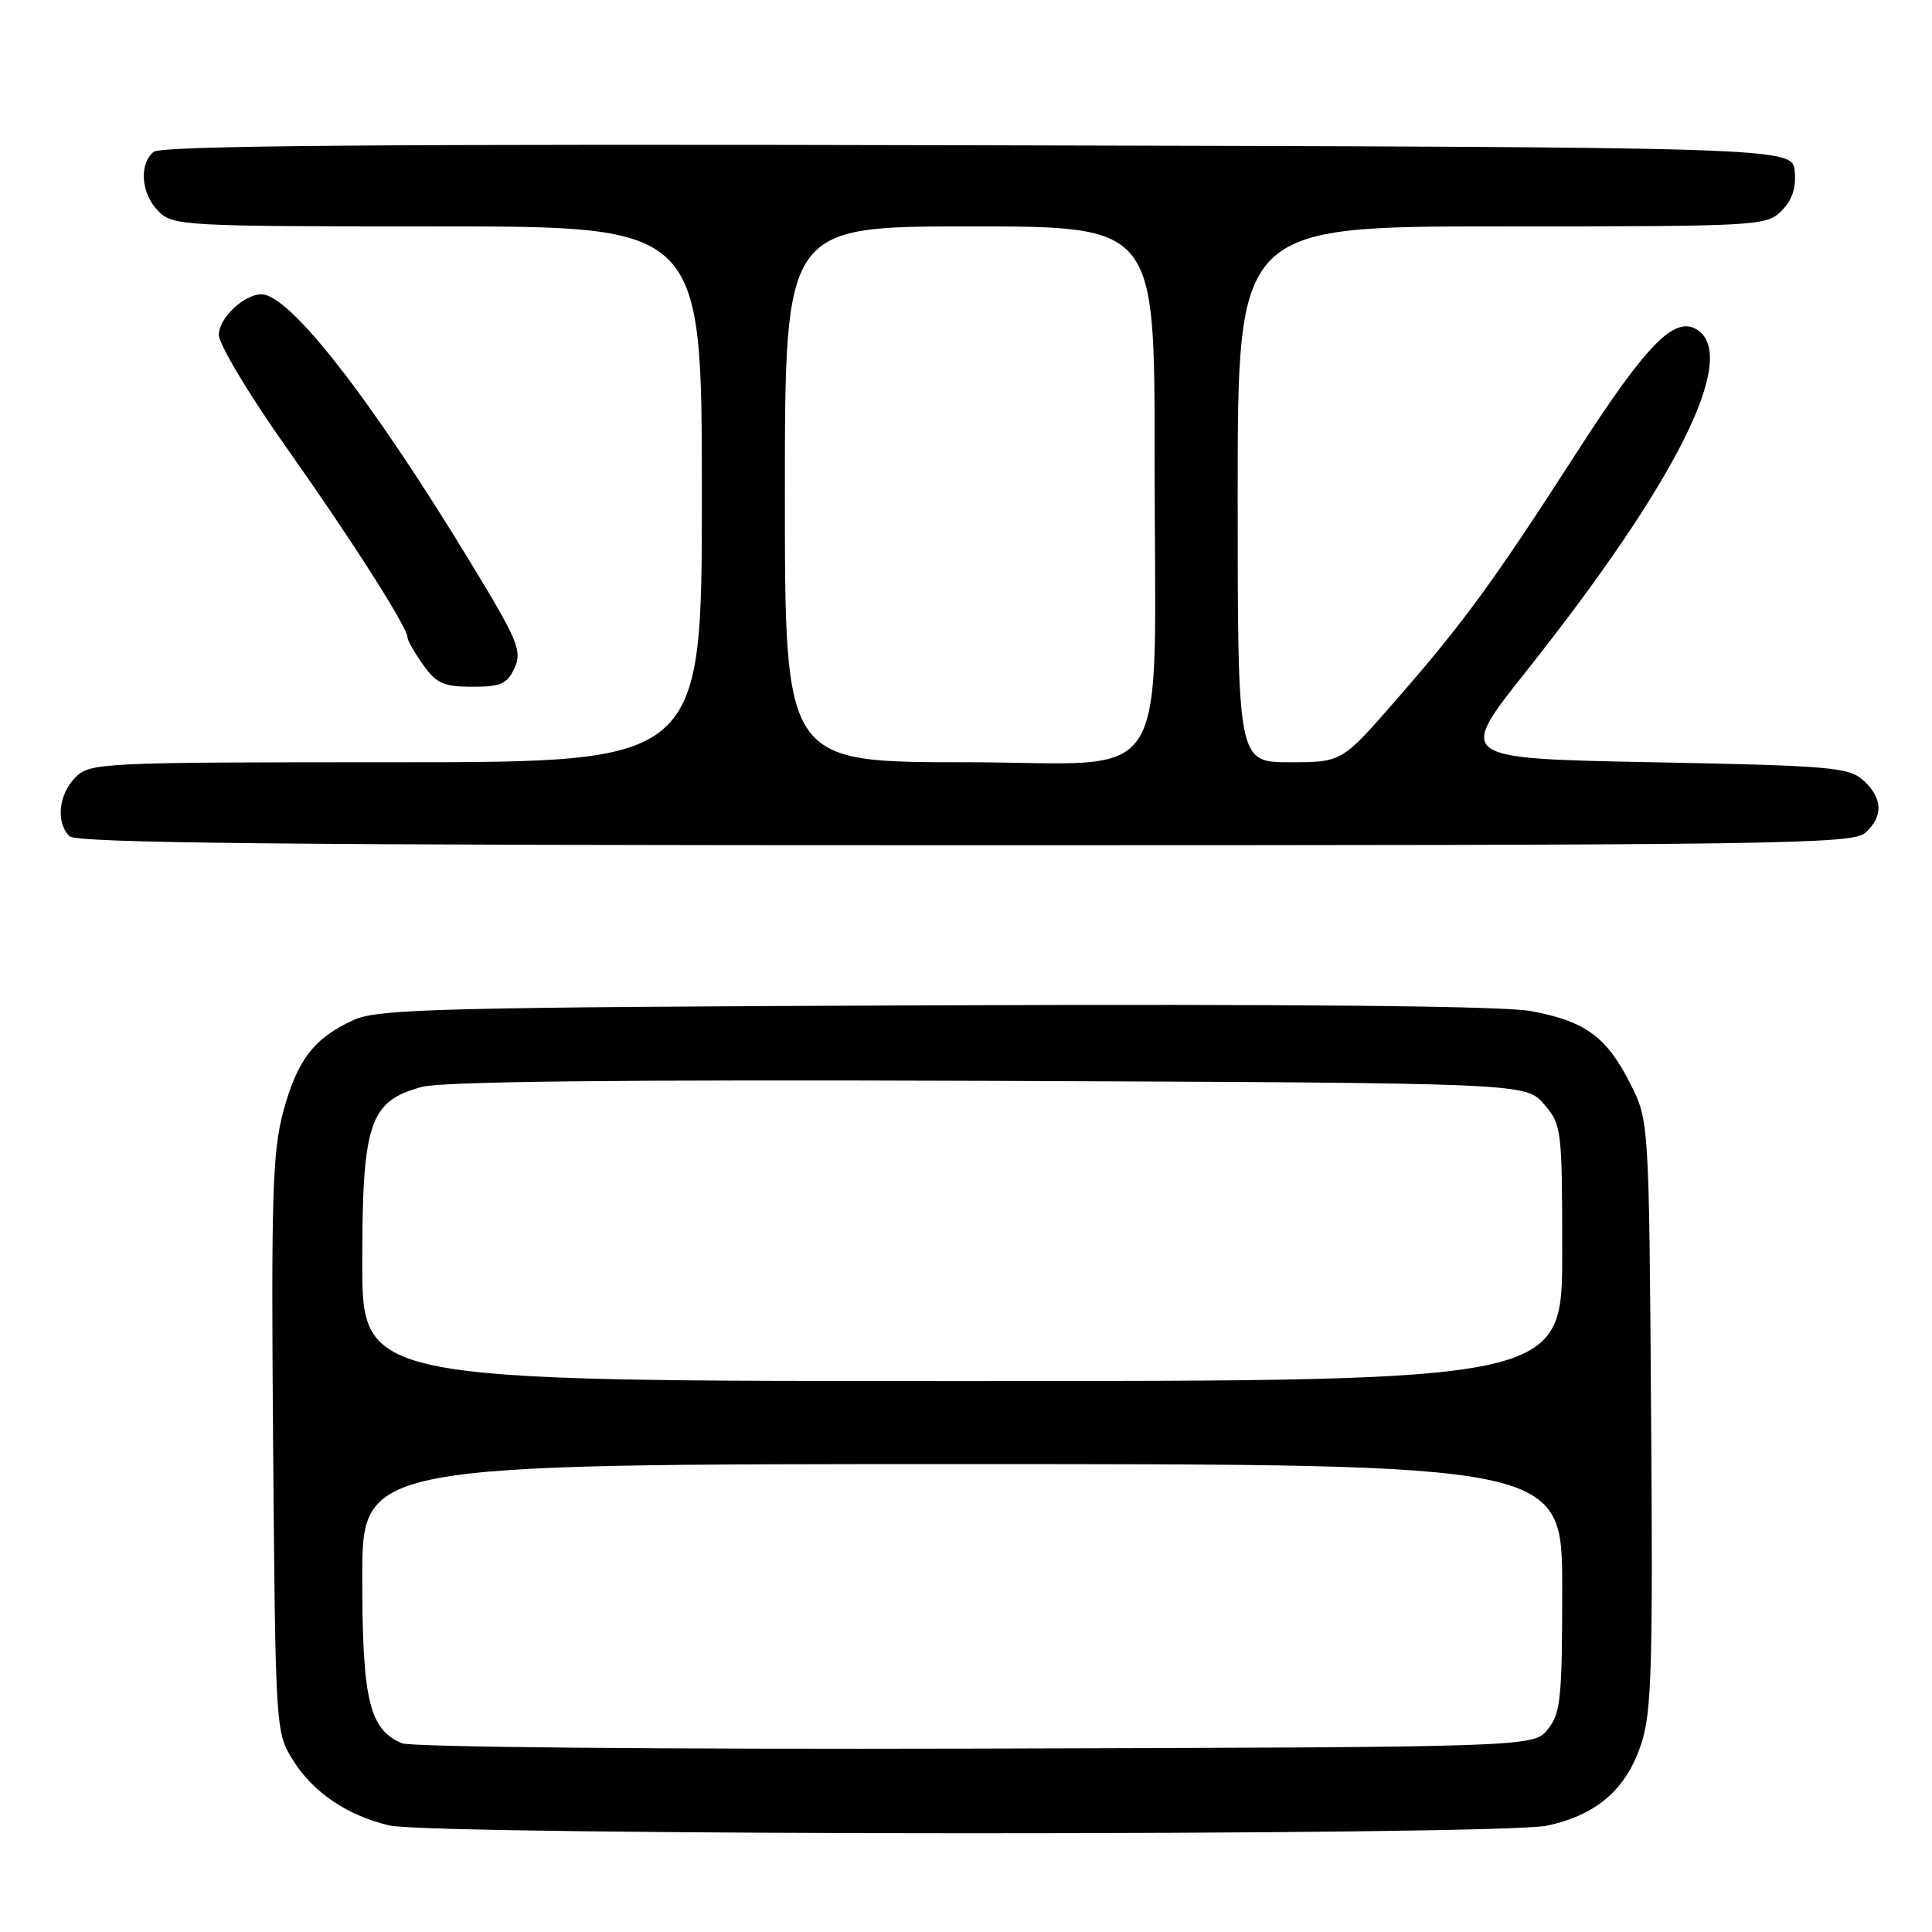 <?xml version="1.0" encoding="UTF-8" standalone="no"?>
<!DOCTYPE svg PUBLIC "-//W3C//DTD SVG 1.1//EN" "http://www.w3.org/Graphics/SVG/1.1/DTD/svg11.dtd" >
<svg xmlns="http://www.w3.org/2000/svg" xmlns:xlink="http://www.w3.org/1999/xlink" version="1.1" viewBox="0 0 256 256">
 <g >
 <path fill="currentColor"
d=" M 204.98 241.91 C 211.57 240.50 215.47 237.12 217.46 231.11 C 218.85 226.94 219.03 220.93 218.78 187.39 C 218.50 148.50 218.50 148.50 216.00 143.55 C 212.87 137.36 210.02 135.29 202.82 133.97 C 199.13 133.29 171.58 133.03 123.82 133.21 C 58.40 133.47 50.11 133.68 46.89 135.14 C 41.60 137.54 39.37 140.45 37.52 147.35 C 36.10 152.66 35.92 158.69 36.19 191.50 C 36.50 229.15 36.52 229.53 38.80 233.20 C 41.46 237.48 46.02 240.58 51.59 241.88 C 57.38 243.24 198.66 243.27 204.98 241.91 Z  M 247.17 110.35 C 249.58 108.17 249.48 105.75 246.90 103.40 C 244.98 101.66 242.55 101.46 218.93 101.00 C 193.06 100.50 193.06 100.50 202.19 89.00 C 222.15 63.87 230.49 47.20 224.85 43.67 C 221.89 41.82 218.14 45.65 209.00 59.84 C 197.92 77.04 193.97 82.46 184.99 92.75 C 177.80 101.00 177.80 101.00 170.90 101.00 C 164.00 101.00 164.00 101.00 164.00 65.50 C 164.00 30.00 164.00 30.00 199.00 30.00 C 233.00 30.00 234.06 29.94 236.06 27.94 C 237.47 26.53 238.02 24.88 237.81 22.69 C 237.50 19.50 237.50 19.50 129.61 19.25 C 50.71 19.06 21.35 19.29 20.36 20.12 C 18.38 21.76 18.70 25.70 21.00 28.00 C 22.92 29.92 24.33 30.00 58.00 30.00 C 93.00 30.00 93.00 30.00 93.00 65.50 C 93.00 101.00 93.00 101.00 52.50 101.00 C 13.33 101.00 11.93 101.07 10.00 103.00 C 7.76 105.24 7.38 108.98 9.20 110.80 C 10.12 111.72 37.84 112.00 127.87 112.00 C 235.78 112.00 245.49 111.87 247.17 110.35 Z  M 68.18 88.50 C 69.20 86.26 68.63 84.87 62.48 74.75 C 49.19 52.87 38.39 39.00 34.65 39.00 C 32.31 39.00 29.00 42.15 29.00 44.37 C 29.00 45.62 32.96 52.23 37.79 59.07 C 46.58 71.49 54.00 83.13 54.00 84.48 C 54.00 84.87 54.93 86.50 56.07 88.10 C 57.82 90.56 58.82 91.00 62.59 91.00 C 66.37 91.00 67.22 90.62 68.18 88.50 Z  M 53.30 231.00 C 48.95 229.23 48.00 225.28 48.00 209.05 C 48.00 194.00 48.00 194.00 127.50 194.00 C 207.00 194.00 207.00 194.00 207.00 210.39 C 207.00 225.04 206.80 227.03 205.09 229.14 C 203.18 231.50 203.18 231.50 129.34 231.70 C 87.68 231.81 54.54 231.50 53.30 231.00 Z  M 48.00 167.25 C 48.01 148.72 48.97 145.89 55.91 144.02 C 58.63 143.29 82.54 143.04 131.04 143.22 C 202.17 143.50 202.17 143.50 204.59 146.31 C 206.93 149.03 207.00 149.59 207.00 166.06 C 207.00 183.00 207.00 183.00 127.50 183.00 C 48.00 183.00 48.00 183.00 48.00 167.25 Z  M 104.00 65.50 C 104.00 30.00 104.00 30.00 128.50 30.00 C 153.00 30.00 153.00 30.00 152.99 60.25 C 152.98 105.83 155.95 101.00 127.86 101.00 C 104.00 101.00 104.00 101.00 104.00 65.50 Z "/>
</g>
</svg>